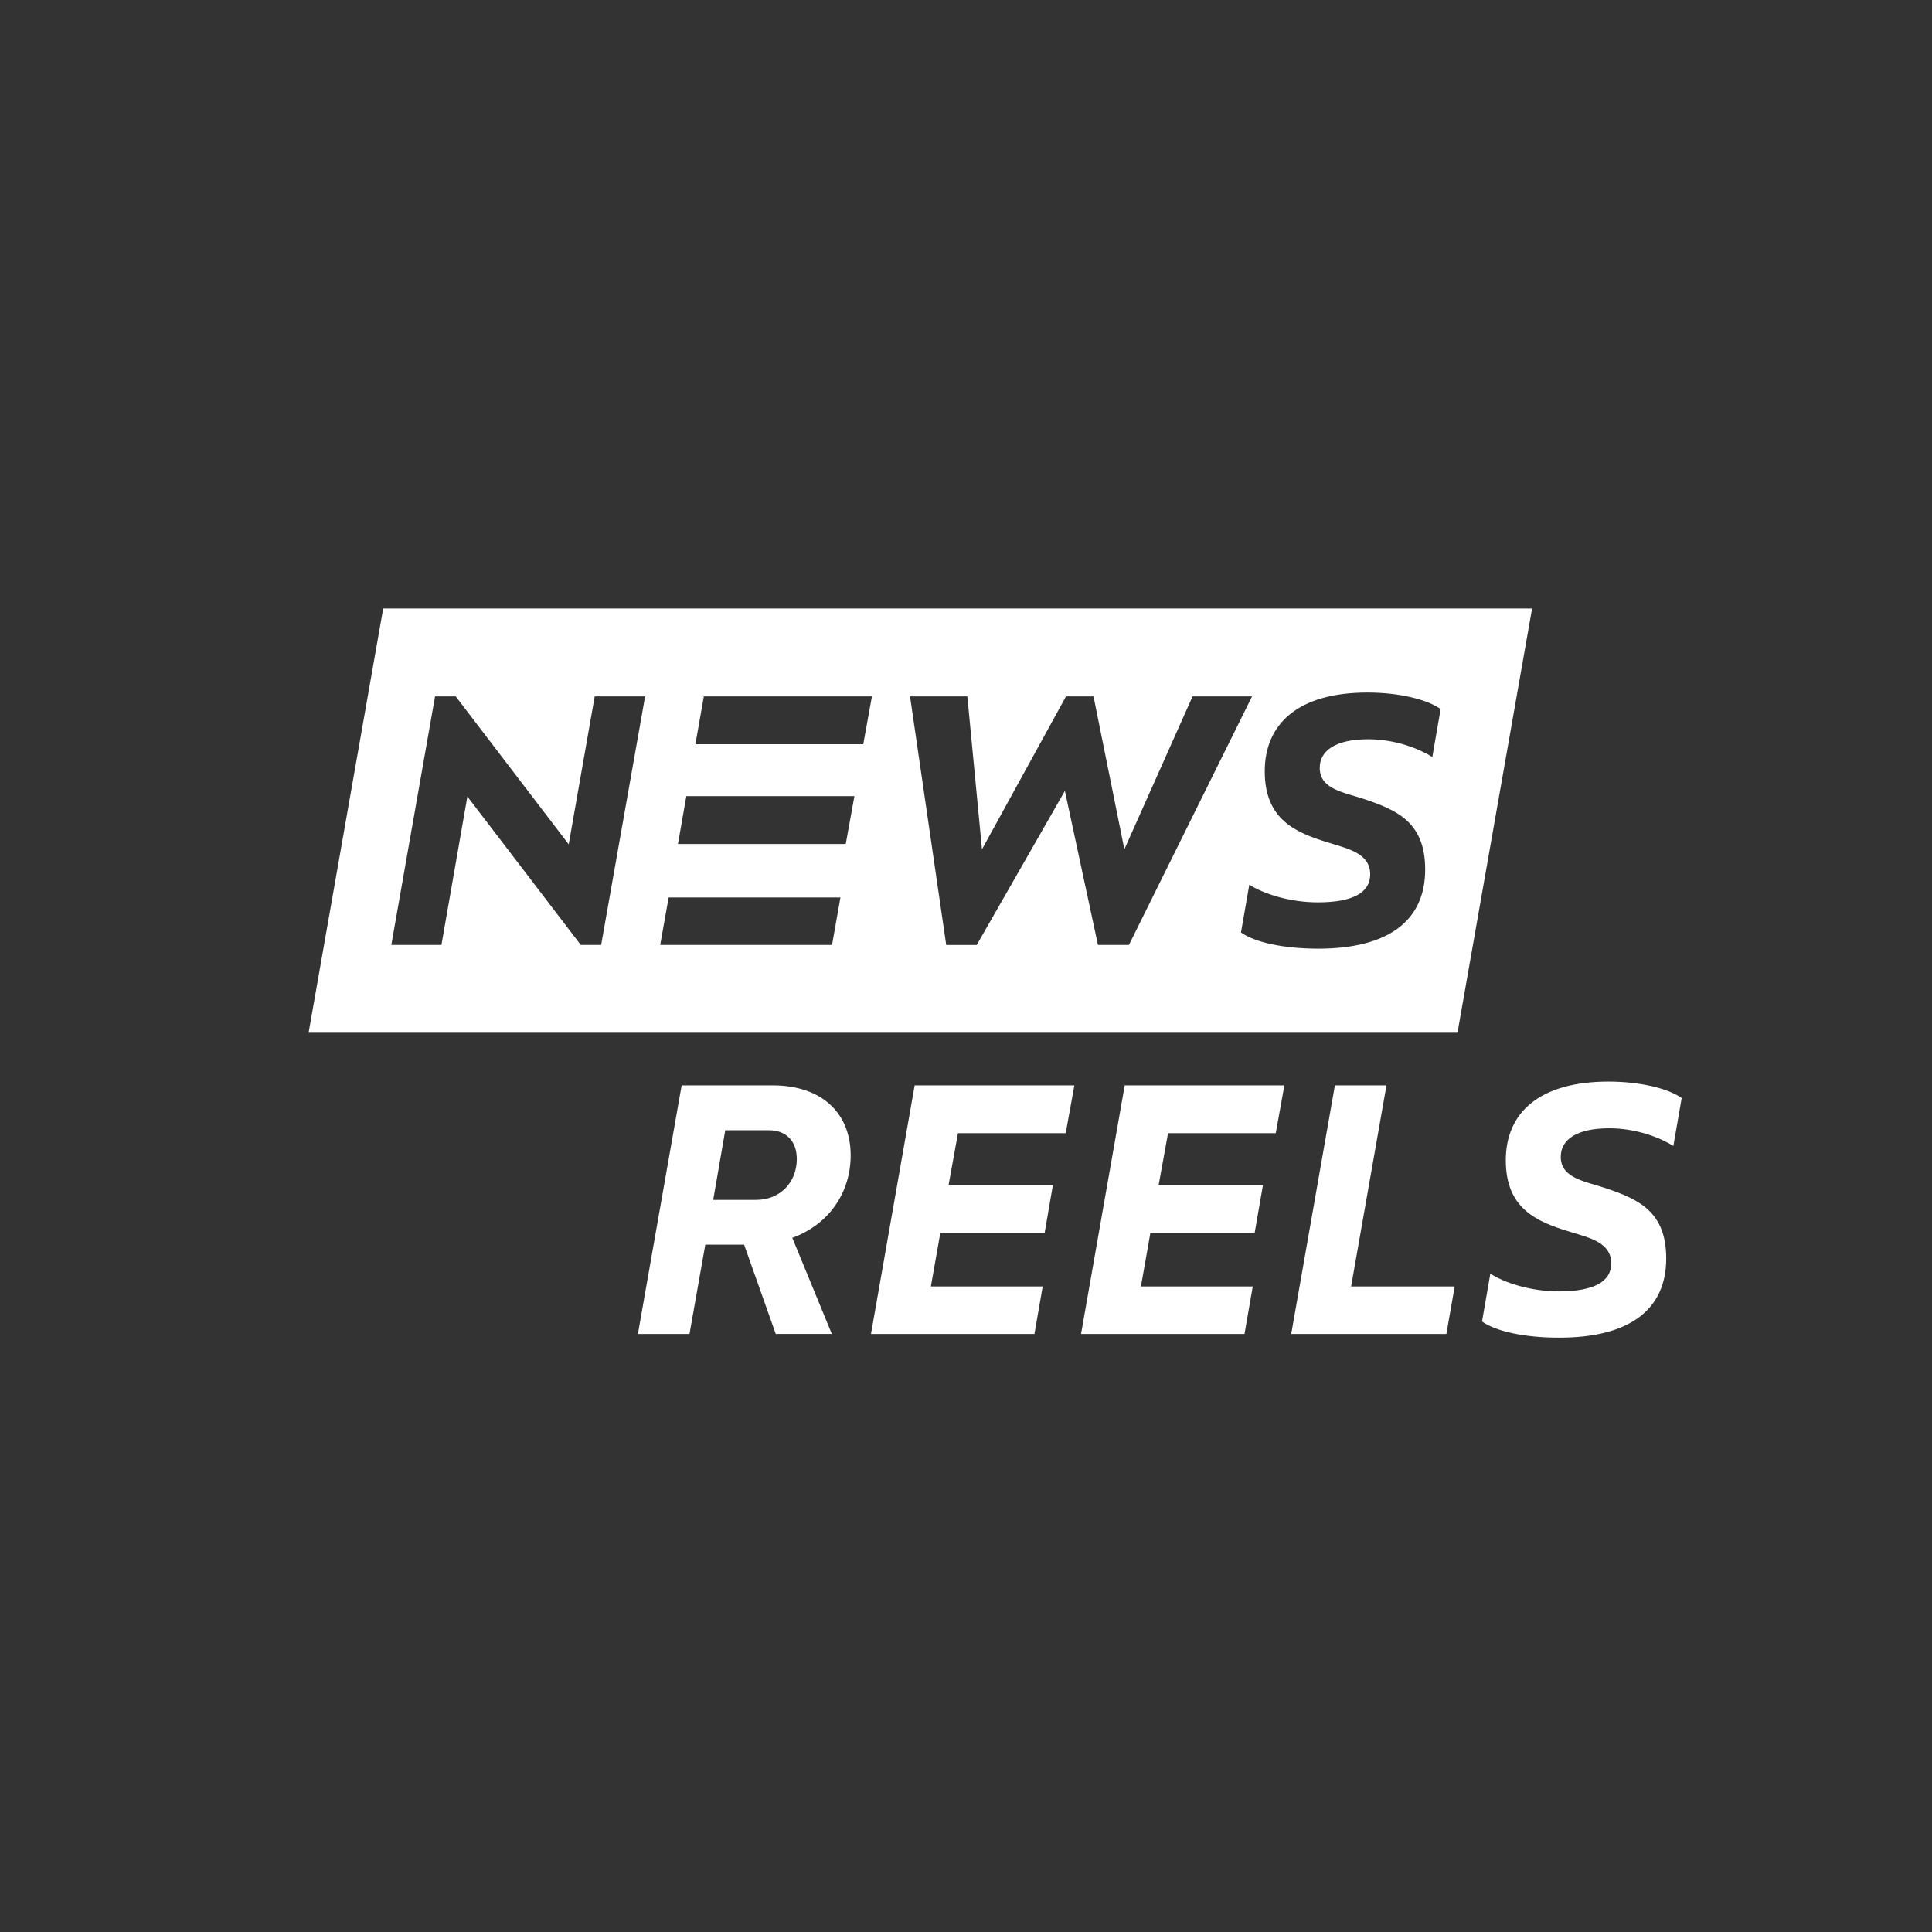 <svg width="33" height="33" viewBox="0 0 33 33" fill="none" xmlns="http://www.w3.org/2000/svg">
<rect x="0" y="0" width="33" height="33" fill="#333333" stroke="none"/>
<g clip-path="url(#clip0_0_629)">
<path d="M6.545 10.394L5.271 17.64H24.895L26.169 10.394H6.545ZM10.268 16.14H9.92L7.983 13.605L7.54 16.14H6.684L7.431 11.895H7.784L9.714 14.422L10.158 11.895H11.019L10.268 16.14ZM14.212 16.14H11.277L11.421 15.33H14.355L14.212 16.14ZM14.446 14.416H11.58L11.723 13.599H14.594L14.446 14.416ZM14.745 12.712H11.878L12.022 11.895H14.893L14.745 12.712ZM18.754 16.14L18.189 13.509L16.683 16.141H16.162L15.544 11.895H16.523L16.773 14.507L18.208 11.895H18.678L19.205 14.507L20.37 11.895H21.386L19.283 16.14H18.754ZM24.465 12.93C24.253 12.795 23.841 12.627 23.372 12.627C22.812 12.627 22.542 12.821 22.542 13.117C22.542 13.483 22.96 13.534 23.307 13.651C23.88 13.843 24.343 14.056 24.343 14.853C24.343 15.728 23.712 16.204 22.516 16.204C21.924 16.204 21.429 16.095 21.197 15.927L21.339 15.111C21.577 15.265 22.027 15.413 22.51 15.413C23.108 15.413 23.404 15.246 23.404 14.936C23.404 14.576 23.03 14.499 22.703 14.396C22.124 14.222 21.603 13.997 21.603 13.174C21.603 12.362 22.175 11.829 23.359 11.829C23.905 11.829 24.388 11.951 24.607 12.112L24.465 12.93Z" fill="white"/>
<path d="M11.777 22.785H10.896L11.643 18.539H13.217C14.047 18.546 14.53 19.021 14.53 19.735C14.53 20.366 14.163 20.913 13.533 21.143L14.208 22.784H13.25L12.71 21.26H12.047L11.777 22.785ZM13.61 19.799C13.61 19.491 13.43 19.305 13.128 19.305H12.388L12.182 20.495H12.915C13.327 20.495 13.61 20.192 13.61 19.799Z" fill="white"/>
<path d="M15.623 18.539H18.351L18.203 19.356H16.363L16.202 20.243H17.984L17.843 21.061H16.061L15.9 21.974H17.81L17.669 22.785H14.877L15.623 18.539Z" fill="white"/>
<path d="M19.211 18.539H21.938L21.791 19.356H19.951L19.79 20.243H21.572L21.43 21.061H19.649L19.488 21.974H21.398L21.257 22.785H18.465L19.211 18.539Z" fill="white"/>
<path d="M22.801 18.539H23.682L23.078 21.974H24.847L24.705 22.785H22.055L22.801 18.539Z" fill="white"/>
<path d="M25.314 22.572L25.456 21.755C25.694 21.91 26.144 22.058 26.627 22.058C27.225 22.058 27.521 21.891 27.521 21.581C27.521 21.22 27.148 21.143 26.82 21.041C26.241 20.867 25.72 20.642 25.72 19.818C25.72 19.007 26.292 18.474 27.476 18.474C28.023 18.474 28.505 18.596 28.724 18.756L28.582 19.574C28.37 19.439 27.958 19.272 27.489 19.272C26.929 19.272 26.659 19.465 26.659 19.76C26.659 20.127 27.077 20.178 27.424 20.294C27.997 20.487 28.46 20.7 28.46 21.497C28.46 22.372 27.829 22.848 26.633 22.848C26.041 22.849 25.546 22.739 25.314 22.572Z" fill="white"/>
</g>
<defs>
<clipPath id="clip0_0_629">
<rect width="32" height="32" fill="white" transform="translate(0.998 0.621)"/>
</clipPath>
</defs>
</svg>
